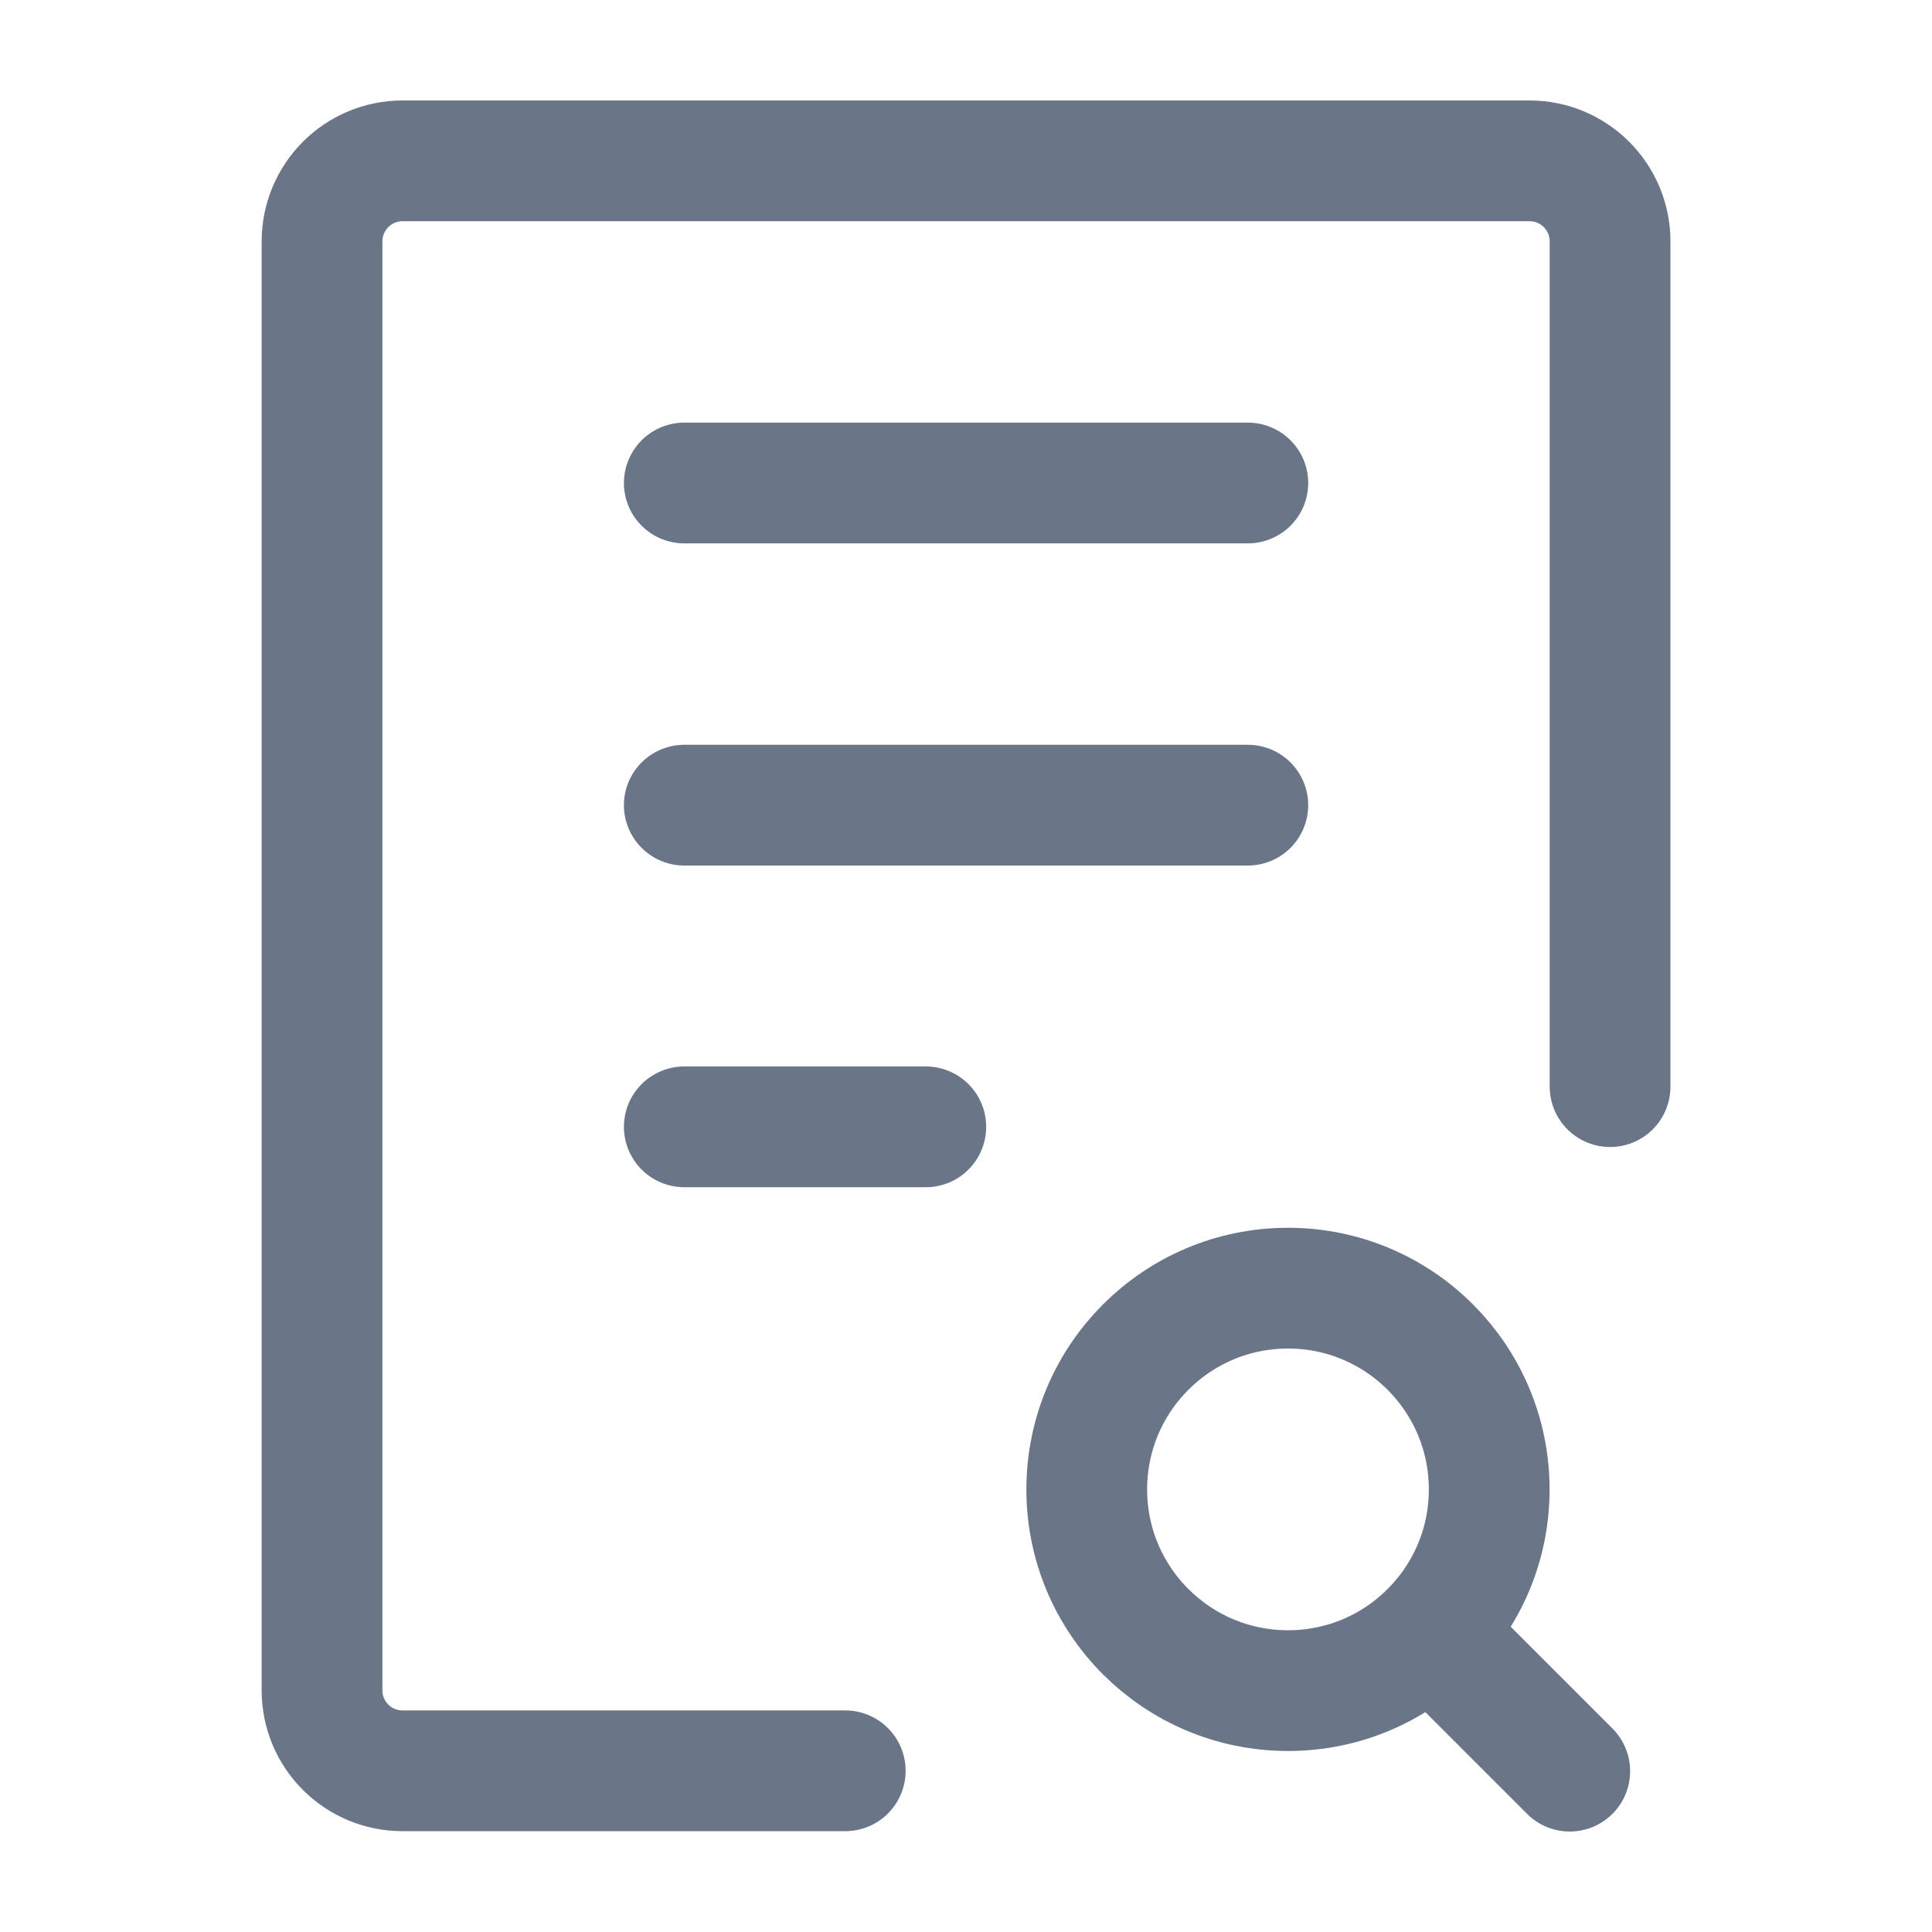 <svg width="16" height="16" viewBox="0 0 16 16" fill="none" xmlns="http://www.w3.org/2000/svg">
<g id="find">
<path id="Vector" d="M13.334 8.999V1.999C13.334 1.631 13.035 1.332 12.667 1.332H3.334C2.965 1.332 2.667 1.631 2.667 1.999V13.999C2.667 14.367 2.965 14.665 3.334 14.665H7" stroke="#6A7587" stroke-linecap="round" stroke-linejoin="round"/>
<path id="Vector_2" d="M5.667 4H10.334" stroke="#6A7587" stroke-linecap="round" stroke-linejoin="round"/>
<path id="Vector_3" d="M5.667 6.668H10.334" stroke="#6A7587" stroke-linecap="round" stroke-linejoin="round"/>
<path id="Vector_4" d="M5.667 9.332H7.667" stroke="#6A7587" stroke-linecap="round" stroke-linejoin="round"/>
<path id="Vector_5" d="M13 14.668L11.845 13.513M11.845 13.513C12.147 13.211 12.333 12.795 12.333 12.335C12.333 11.414 11.587 10.668 10.667 10.668C9.746 10.668 9 11.414 9 12.335C9 13.255 9.746 14.001 10.667 14.001C11.127 14.001 11.544 13.815 11.845 13.513Z" stroke="#6A7587" stroke-linecap="round" stroke-linejoin="round"/>
</g>
</svg>
